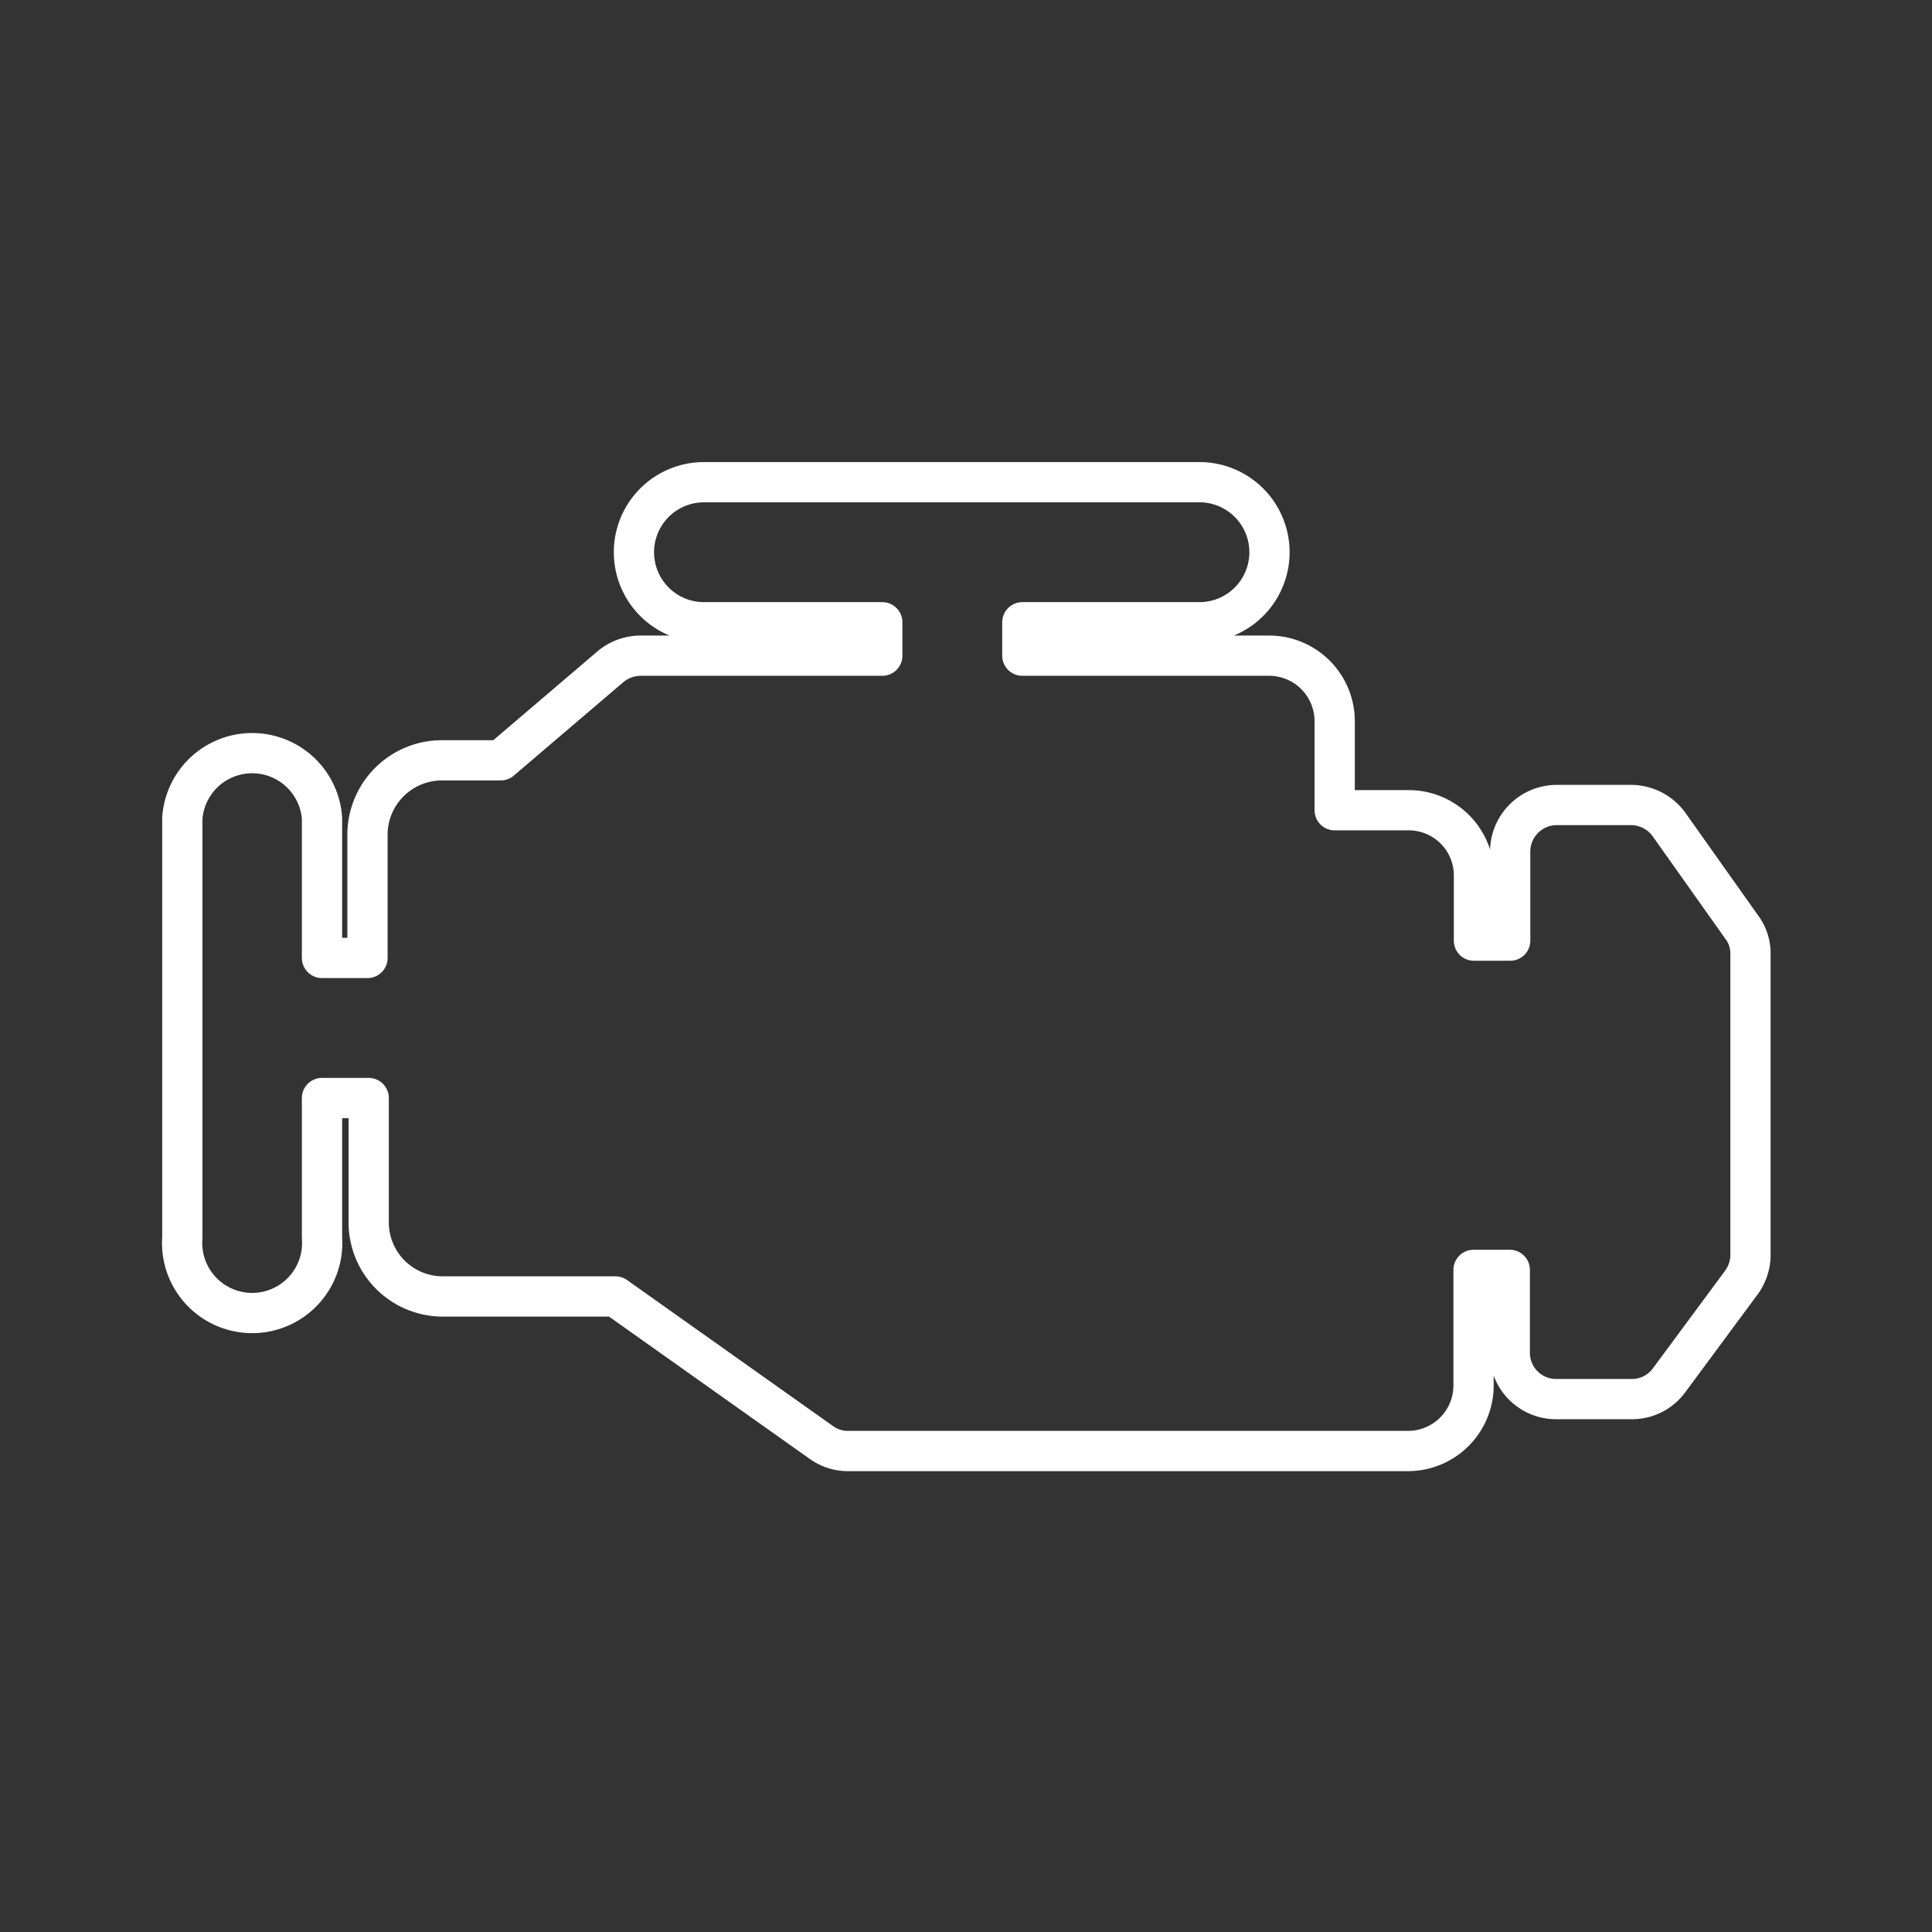 <svg xmlns="http://www.w3.org/2000/svg" viewBox="0 0 48 48"><rect x="0" y="0" width="48" height="48" fill="#333333" stroke="none"/><defs><style>.a{fill:none;stroke:#fff;stroke-linecap:round;stroke-linejoin:round;fill-rule:evenodd;}</style></defs><path class="a" d="M43.26,31.87l-1.79,2.42a1.14,1.14,0,0,1-.93.47H38.67a1.15,1.15,0,0,1-1.16-1.15V31.55h-.9v2.88A1.63,1.63,0,0,1,35,36.05H21.08a1.13,1.13,0,0,1-.67-.21l-5.12-3.63H11a1.84,1.84,0,0,1-1.84-1.84h0V27.28H8v3.47a1.74,1.74,0,1,1-3.47,0h0V20.32a1.74,1.74,0,0,1,3.47,0V23.8H9.13V20.73A1.85,1.85,0,0,1,11,18.89h1.44l2.72-2.32a1.17,1.17,0,0,1,.76-.28h6v-.83H17.49a1.74,1.74,0,1,1,0-3.48H29.8a1.74,1.74,0,0,1,0,3.48H25.4v.83h6.13a1.63,1.63,0,0,1,1.63,1.62v2.22H35a1.62,1.62,0,0,1,1.62,1.62h0v1.62h.9V21.19A1.16,1.16,0,0,1,38.67,20h1.85a1.17,1.17,0,0,1,.95.49l1.8,2.54a1.08,1.08,0,0,1,.22.67v7.44A1.17,1.17,0,0,1,43.26,31.87Z"/></svg>